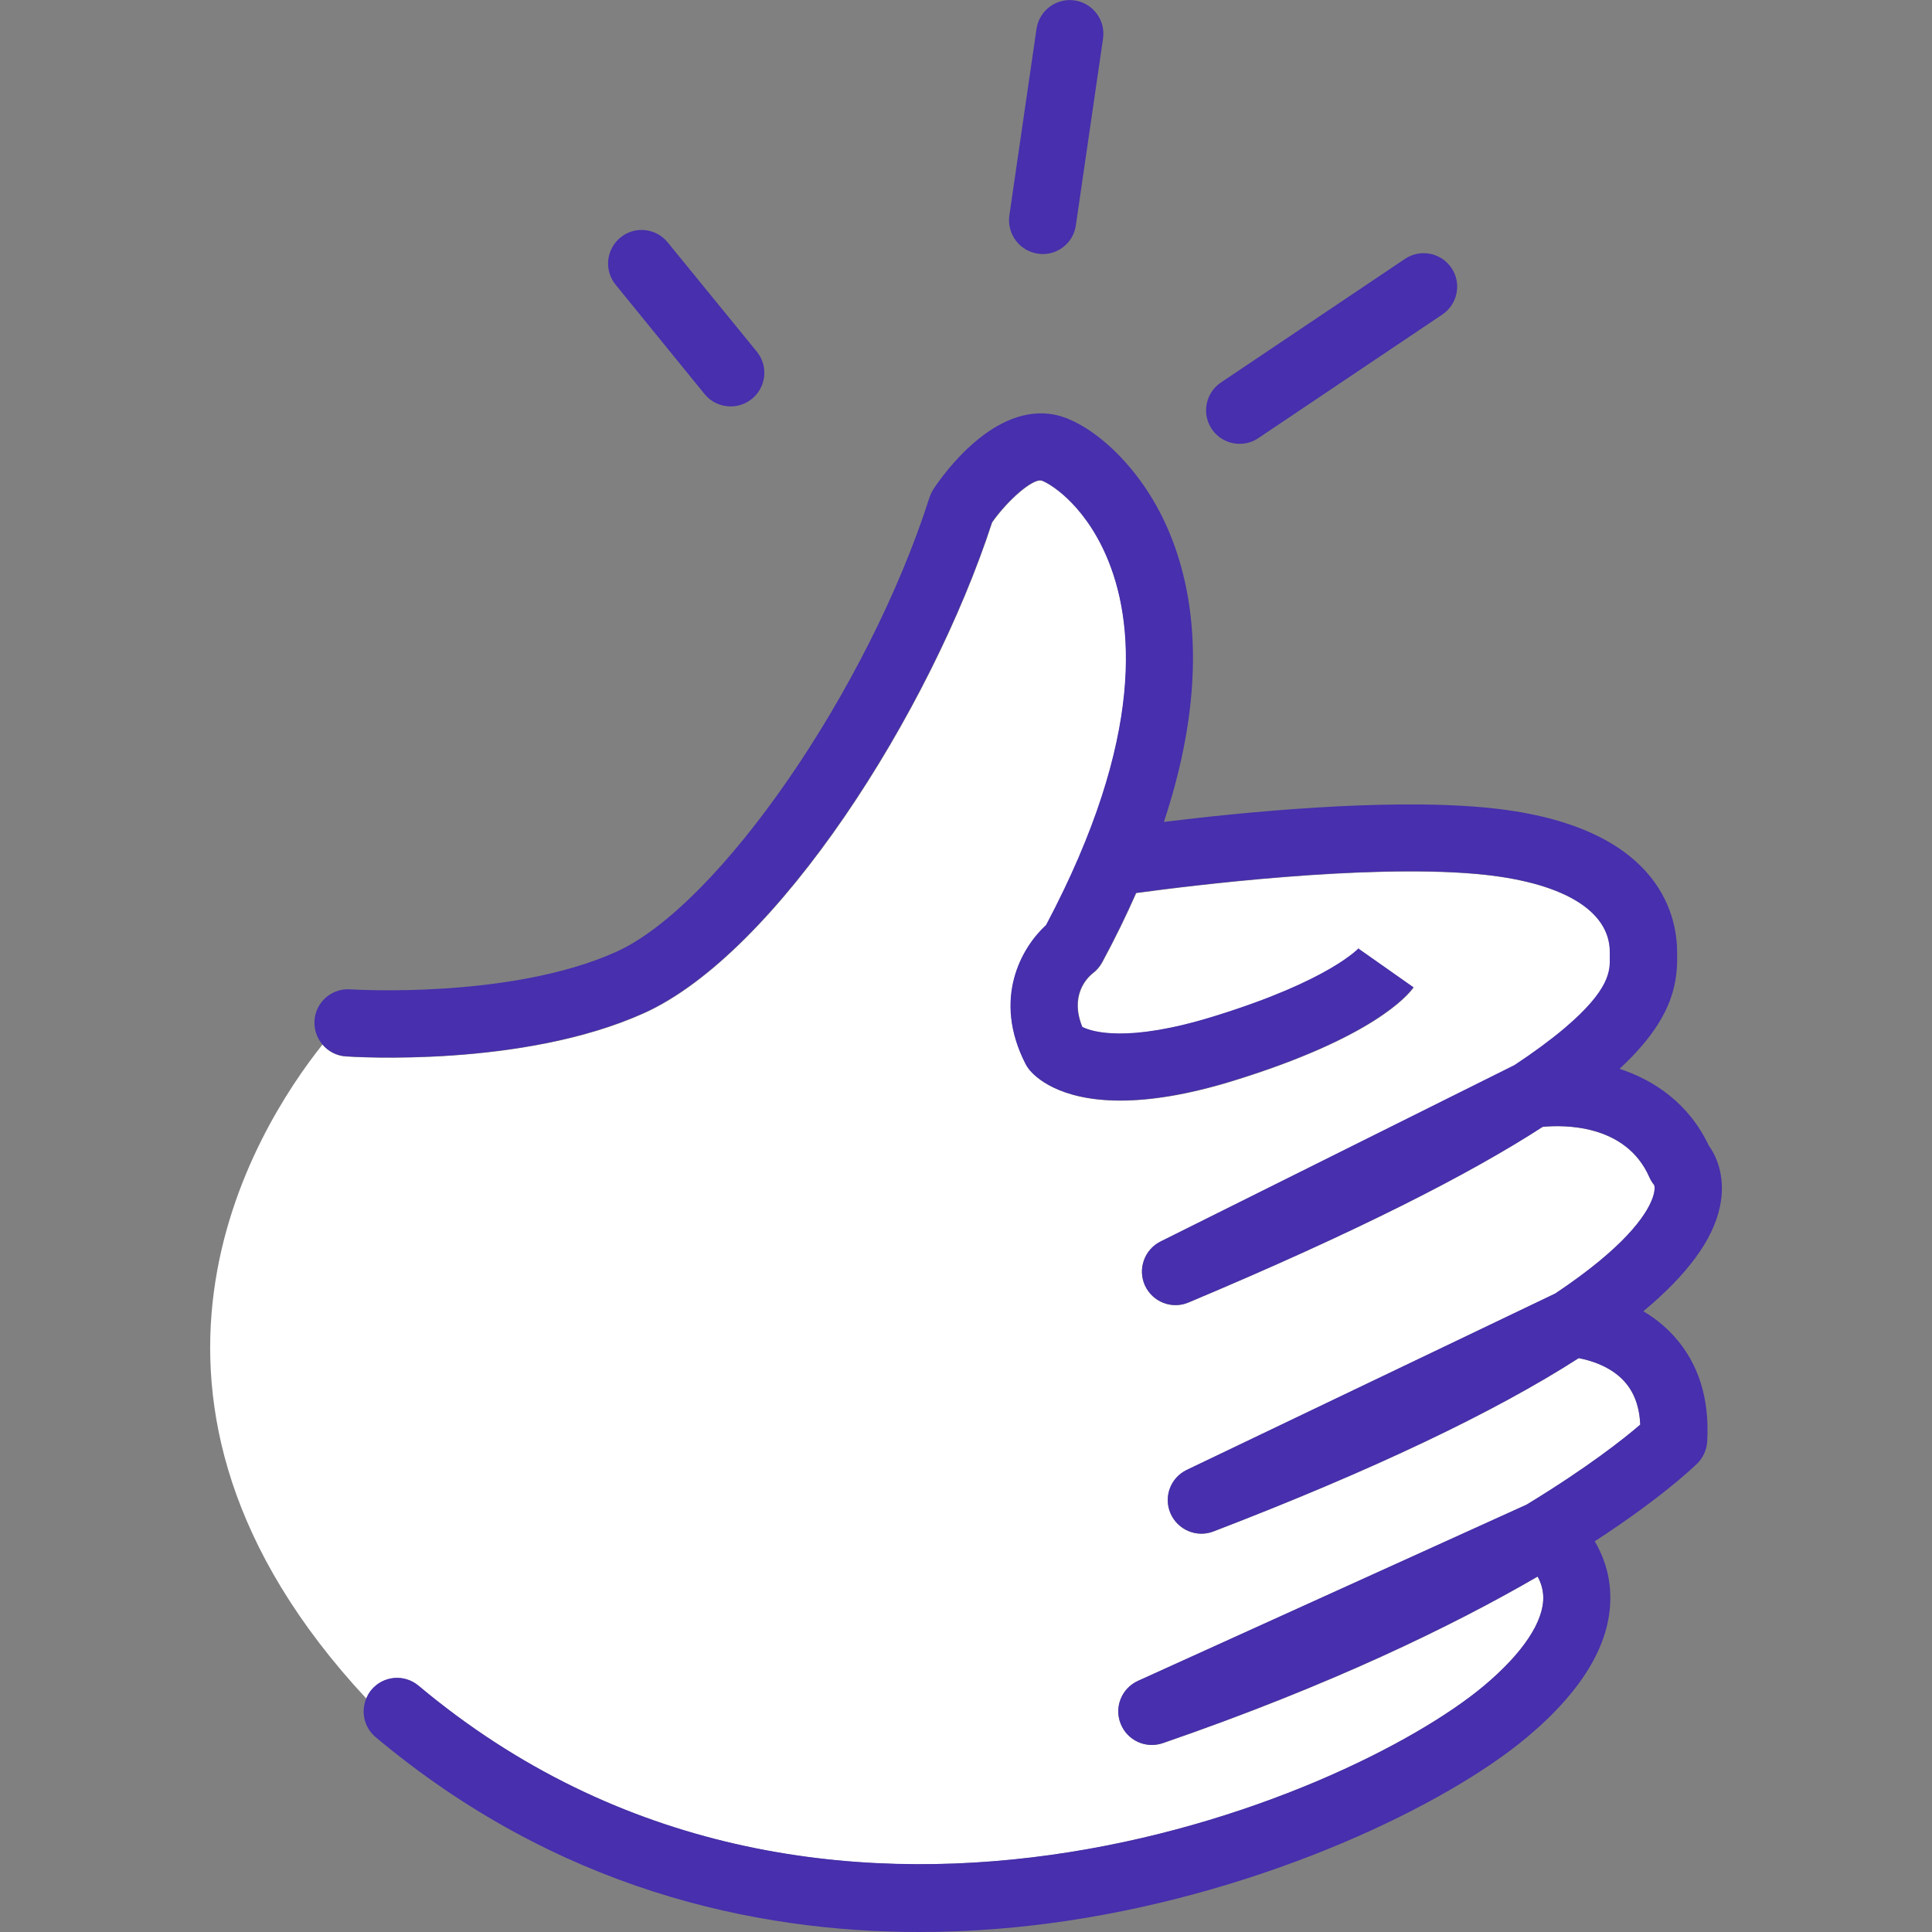 <?xml version="1.0" encoding="utf-8"?>
<!-- Generator: Adobe Illustrator 27.1.0, SVG Export Plug-In . SVG Version: 6.00 Build 0)  -->
<svg version="1.1" id="Capa_1" xmlns="http://www.w3.org/2000/svg" xmlns:xlink="http://www.w3.org/1999/xlink" x="0px" y="0px"
	 width="140px" height="140px" viewBox="0 0 140 140" style="enable-background:new 0 0 140 140;" xml:space="preserve">
<rect x="0" y="0" width="140" height="140" fill="#808080" stroke="none"/>
<style type="text/css">
	.st0{fill:none;}
	.st1{fill:#FFFFFF;}
	.st2{fill:#F2B705;}
	.st3{fill:#040423;}
	.st4{fill:#8C1F33;}
	.st5{fill:#5BA566;}
	.st6{fill:#F2E3CC;}
	.st7{fill:#F15A24;}
	.st8{fill:#400101;}
	.st9{fill:#FCFCFC;}
	.st10{fill:#122B05;}
	.st11{fill:#472FAD;}
	.st12{fill:#A64F03;}
	.st13{fill:#D98E04;}
	.st14{fill:#F2F2F2;}
	.st15{fill:#2FD812;}
	.st16{fill:#AA8D30;}
	.st17{fill:#B0EAB7;}
	.st18{fill:#111147;}
	.st19{fill:none;stroke:#472FAD;stroke-width:0;stroke-linecap:round;stroke-linejoin:round;}
	.st20{fill:#F2B705;stroke:#472FAD;stroke-miterlimit:10;}
	.st21{fill:#231A56;}
	.st22{fill:#EA0070;}
	.st23{fill:#158035;}
	.st24{fill:#F9B331;}
	.st25{opacity:0.4;}
	.st26{fill:#0F0E0D;}
	.st27{fill:#E0245E;}
	.st28{fill:#050535;}
	.st29{fill:#F2EBDF;}
</style>
<g>
	<path class="st1" d="M30.33,122.16c29.11,24.4,67.32,8.3,77.21,0c2.83-2.37,4.35-4.67,4.29-6.47c-0.02-0.57-0.19-1.05-0.41-1.44
		c-6.14,3.57-14.99,7.88-27.16,12.07c-1.23,0.42-2.57-0.19-3.05-1.4c-0.48-1.21,0.07-2.58,1.25-3.11l28.16-12.77
		c4.44-2.7,7.08-4.8,8.24-5.8c-0.06-1.32-0.45-2.35-1.16-3.14c-0.99-1.1-2.46-1.52-3.3-1.68c-6.13,3.94-14.97,8.14-26.47,12.56
		c-1.22,0.47-2.59-0.11-3.11-1.31s0.01-2.59,1.18-3.15l26.7-12.78c5.05-3.37,6.58-5.67,7.03-6.86c0.23-0.61,0.17-0.91,0.14-1
		c-0.14-0.17-0.26-0.37-0.35-0.57c-1.71-3.9-6.3-3.79-7.73-3.65c-5.27,3.41-13.34,7.55-25.67,12.73c-1.21,0.51-2.6-0.04-3.15-1.23
		c-0.55-1.19-0.05-2.6,1.13-3.19l25.66-12.77c1.41-0.93,2.61-1.82,3.61-2.66c3.34-2.83,3.32-4.19,3.3-5.19l0-0.34
		c0-3.06-3.52-5.12-9.66-5.67c-8.11-0.72-20.61,0.83-24.67,1.38c-0.71,1.61-1.52,3.28-2.46,5.02c-0.17,0.31-0.41,0.59-0.69,0.8
		c-0.41,0.33-1.68,1.6-0.75,3.89c0.69,0.35,3.24,1.18,9.52-0.76c8.47-2.61,10.55-4.98,10.57-5c-0.05,0.06-0.07,0.09-0.07,0.09
		l3.98,2.8c-0.41,0.58-2.97,3.65-13.04,6.76c-3.43,1.06-6.12,1.44-8.21,1.44c-4.5,0-6.21-1.76-6.6-2.25
		c-0.1-0.13-0.19-0.26-0.26-0.4c-2.42-4.73-0.29-8.43,1.49-10.06c7.25-13.7,6.38-22.11,4.36-26.76c-1.71-3.93-4.27-5.34-4.71-5.46
		c-0.64-0.14-2.41,1.39-3.57,3.03c-4.48,13.76-15.61,31.24-25.24,35.57c-8.79,3.96-21.07,3.16-21.59,3.13
		c-0.69-0.05-1.29-0.38-1.7-0.87c-5.01,6.29-17.04,25.68,3.18,47.4c0.09-0.21,0.2-0.42,0.36-0.6
		C27.77,121.43,29.3,121.29,30.33,122.16z"/>
	<path class="st11" d="M124.63,87.45c0.41-1.91-0.11-3.48-0.79-4.41c-1.46-3.08-3.94-4.75-6.48-5.59c3.68-3.41,4.21-5.96,4.17-8.19
		l0-0.25c0-2.78-1.37-9.38-14.09-10.51c-7.3-0.65-17.5,0.37-23.1,1.06c3.41-10.28,2.12-17.31,0.07-21.71
		c-2.09-4.47-5.58-7.3-7.95-7.79c-4.4-0.91-8.11,4.31-8.81,5.37c-0.12,0.19-0.22,0.39-0.29,0.6c-4.43,13.89-15.26,29.6-22.72,32.95
		c-7.67,3.45-19.14,2.72-19.26,2.71c-1.34-0.09-2.5,0.92-2.59,2.26c-0.04,0.65,0.17,1.25,0.56,1.72c0.41,0.49,1.01,0.83,1.7,0.87
		c0.52,0.04,12.8,0.83,21.59-3.13c9.63-4.33,20.76-21.81,25.24-35.57c1.16-1.64,2.93-3.16,3.57-3.03c0.43,0.11,3,1.53,4.71,5.46
		c2.02,4.66,2.89,13.07-4.36,26.76c-1.78,1.63-3.91,5.33-1.49,10.06c0.07,0.14,0.16,0.28,0.26,0.4c0.39,0.49,2.1,2.25,6.6,2.25
		c2.09,0,4.78-0.38,8.21-1.44c10.08-3.11,12.63-6.18,13.04-6.76l-3.98-2.8c0,0,0.02-0.03,0.07-0.09c-0.02,0.02-2.09,2.39-10.57,5
		c-6.28,1.94-8.83,1.11-9.52,0.76c-0.94-2.29,0.34-3.56,0.75-3.89c0.29-0.21,0.52-0.49,0.69-0.8c0.94-1.74,1.75-3.41,2.46-5.02
		c4.06-0.55,16.56-2.1,24.67-1.38c6.14,0.55,9.66,2.61,9.66,5.67l0,0.34c0.02,1,0.04,2.36-3.3,5.19c-1,0.84-2.2,1.73-3.61,2.66
		L84.1,89.96c-1.17,0.58-1.67,2-1.13,3.19c0.55,1.19,1.94,1.74,3.15,1.23c12.32-5.18,20.4-9.32,25.67-12.73
		c1.44-0.14,6.02-0.25,7.73,3.65c0.09,0.21,0.21,0.4,0.35,0.57c0.03,0.08,0.09,0.39-0.14,1c-0.45,1.19-1.98,3.49-7.03,6.86
		l-26.7,12.78c-1.18,0.56-1.7,1.96-1.18,3.15s1.88,1.78,3.11,1.31c11.5-4.42,20.33-8.62,26.47-12.56c0.84,0.16,2.31,0.59,3.3,1.68
		c0.72,0.79,1.1,1.82,1.16,3.14c-1.16,1-3.8,3.1-8.24,5.8l-28.16,12.77c-1.18,0.54-1.74,1.91-1.25,3.11
		c0.48,1.21,1.82,1.82,3.05,1.4c12.17-4.2,21.02-8.51,27.16-12.07c0.22,0.39,0.39,0.88,0.41,1.44c0.06,1.8-1.47,4.1-4.29,6.47
		c-9.89,8.3-48.1,24.4-77.21,0c-1.03-0.86-2.56-0.73-3.42,0.3c-0.16,0.19-0.27,0.39-0.36,0.6c-0.41,0.96-0.18,2.11,0.66,2.82
		C40.36,136.91,54.68,140,66.61,140c3.84,0,7.42-0.32,10.65-0.8c14.63-2.17,27.57-8.43,33.4-13.32c4.16-3.49,6.19-7.02,6.02-10.48
		c-0.07-1.5-0.54-2.74-1.12-3.71c4.99-3.25,7.24-5.46,7.44-5.65c0.42-0.42,0.67-0.98,0.71-1.58c0.18-3.11-0.63-5.68-2.41-7.64
		c-0.69-0.76-1.45-1.35-2.22-1.8C122.27,92.37,124.13,89.84,124.63,87.45z"/>
	<path class="st11" d="M51.06,28.56c0.48,0.59,1.18,0.89,1.89,0.89c0.54,0,1.08-0.18,1.54-0.55c1.04-0.85,1.2-2.38,0.35-3.42
		l-6.46-7.92c-0.85-1.04-2.38-1.2-3.42-0.35c-1.04,0.85-1.2,2.38-0.35,3.42L51.06,28.56z"/>
	<path class="st11" d="M75.21,18.38c0.12,0.02,0.24,0.03,0.35,0.03c1.19,0,2.23-0.87,2.4-2.08l1.97-13.54
		c0.19-1.33-0.73-2.56-2.06-2.76c-1.33-0.19-2.56,0.73-2.76,2.06l-1.97,13.54C72.96,16.95,73.88,18.19,75.21,18.38z"/>
	<path class="st11" d="M89.83,32.16c0.47,0,0.94-0.13,1.35-0.41l13.34-8.96c1.11-0.75,1.41-2.26,0.66-3.37
		c-0.75-1.11-2.26-1.41-3.37-0.66l-13.34,8.96c-1.11,0.75-1.41,2.26-0.66,3.37C88.28,31.78,89.04,32.16,89.83,32.16z"/>
</g>
</svg>
